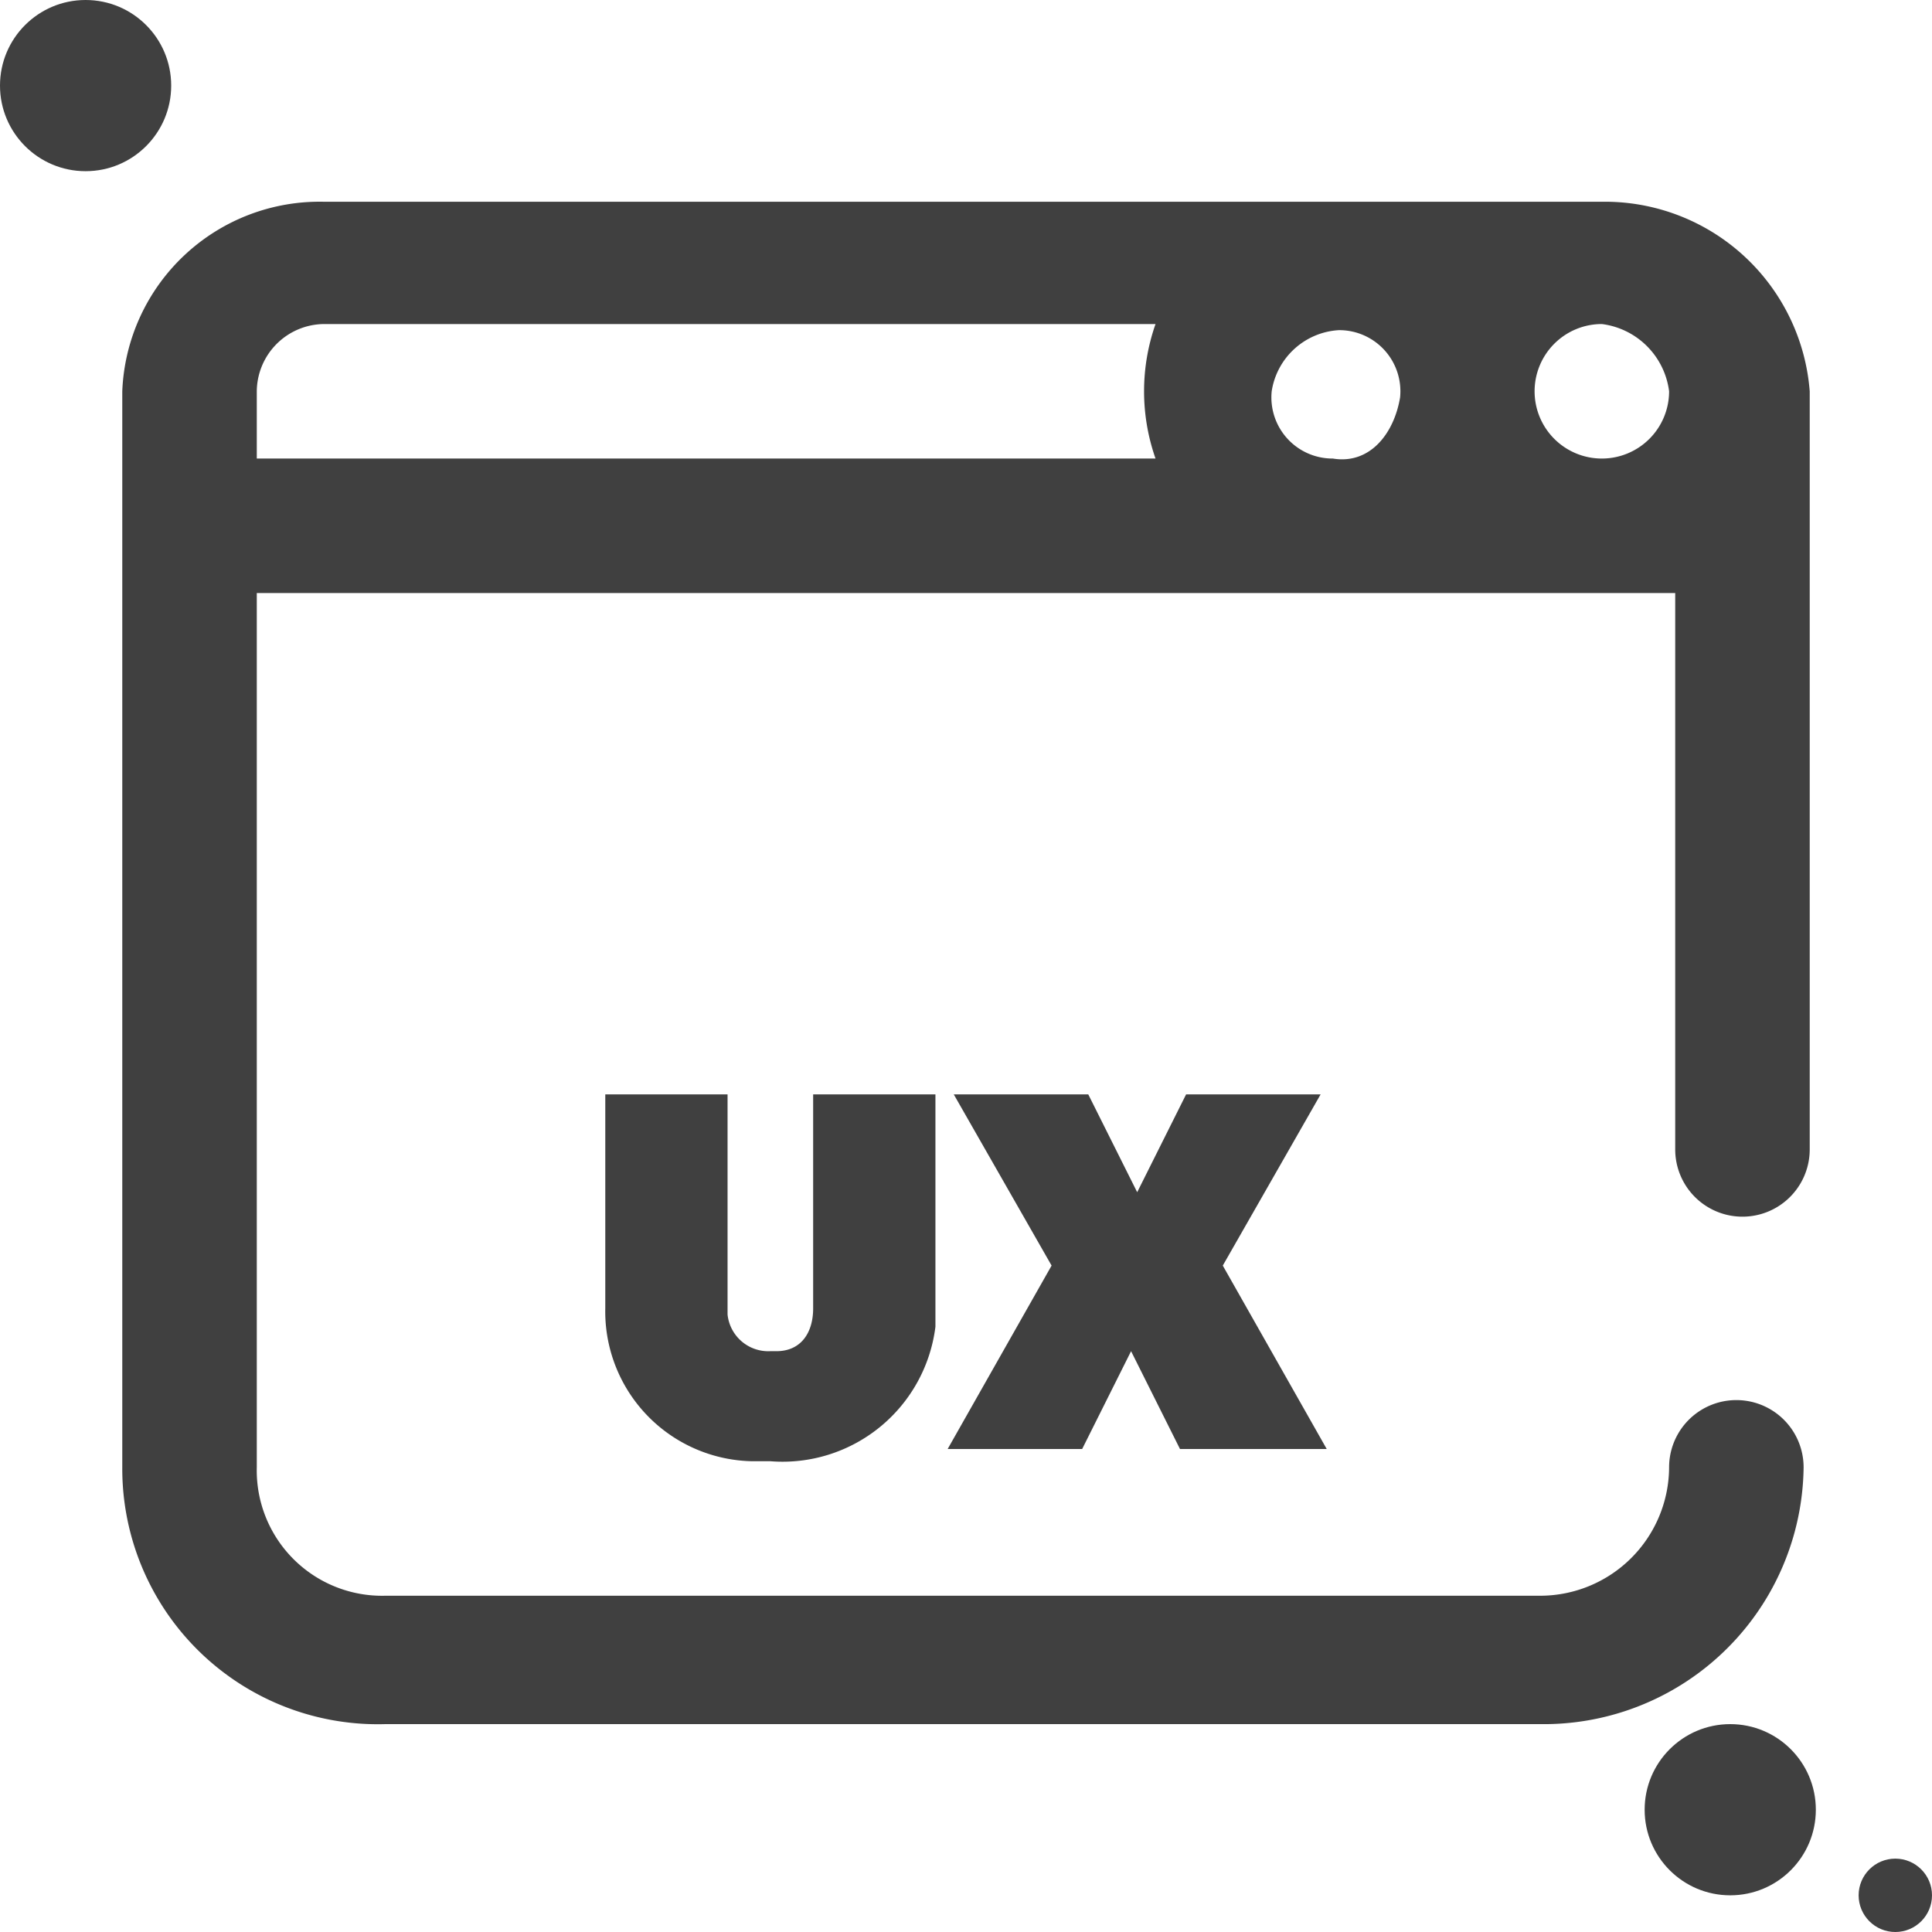 <svg xmlns="http://www.w3.org/2000/svg" viewBox="0 0 31.6 31.6"><defs><style>.cls-1{fill:#404040;}</style></defs><g id="Layer_2" data-name="Layer 2"><g id="Layer_1-2" data-name="Layer 1"><path id="Path_312-3" data-name="Path 312-3" class="cls-1" d="M26.3,3.3H5.3A3.23,3.23,0,0,0,2,6.4V24a4.18,4.18,0,0,0,4.3,4.2H25.2A4.25,4.25,0,0,0,29.5,24a1.1,1.1,0,1,0-2.2,0,2.11,2.11,0,0,1-2.1,2.1H6.3A2.05,2.05,0,0,1,4.2,24V9.7H27.4v9.1a1.1,1.1,0,1,0,2.2,0V6.4A3.36,3.36,0,0,0,26.3,3.3ZM21.9,5.4a1,1,0,0,1,1,1.1c-.1.6-.5,1.1-1.1,1a1,1,0,0,1-1-1.1A1.18,1.18,0,0,1,21.9,5.4Zm5.4,1a1.1,1.1,0,1,1-1.1-1.1h0a1.27,1.27,0,0,1,1.1,1.1ZM4.2,6.4A1.11,1.11,0,0,1,5.3,5.3H18.9a3.32,3.32,0,0,0,0,2.2H4.2Z"/><circle id="Ellipse_126-3" data-name="Ellipse 126-3" class="cls-1" cx="1.4" cy="1.4" r="1.4"/><circle id="Ellipse_127-3" data-name="Ellipse 127-3" class="cls-1" cx="28.3" cy="29.6" r="1.4"/><circle id="Ellipse_128-3" data-name="Ellipse 128-3" class="cls-1" cx="31" cy="31" r="0.6"/><path id="Path_314" data-name="Path 314" class="cls-1" d="M12.6,23.9a2.52,2.52,0,0,0,2.7-2.2V17.9h-2v3.5c0,.4-.2.7-.6.7h-.1a.67.67,0,0,1-.7-.6V17.9h-2v3.5a2.45,2.45,0,0,0,2.4,2.5Zm9.1-.2-1.7-3,1.6-2.8H19.4l-.8,1.6-.8-1.6H15.6l1.6,2.8-1.7,3h2.2l.8-1.6.8,1.6Z"/></g></g></svg>